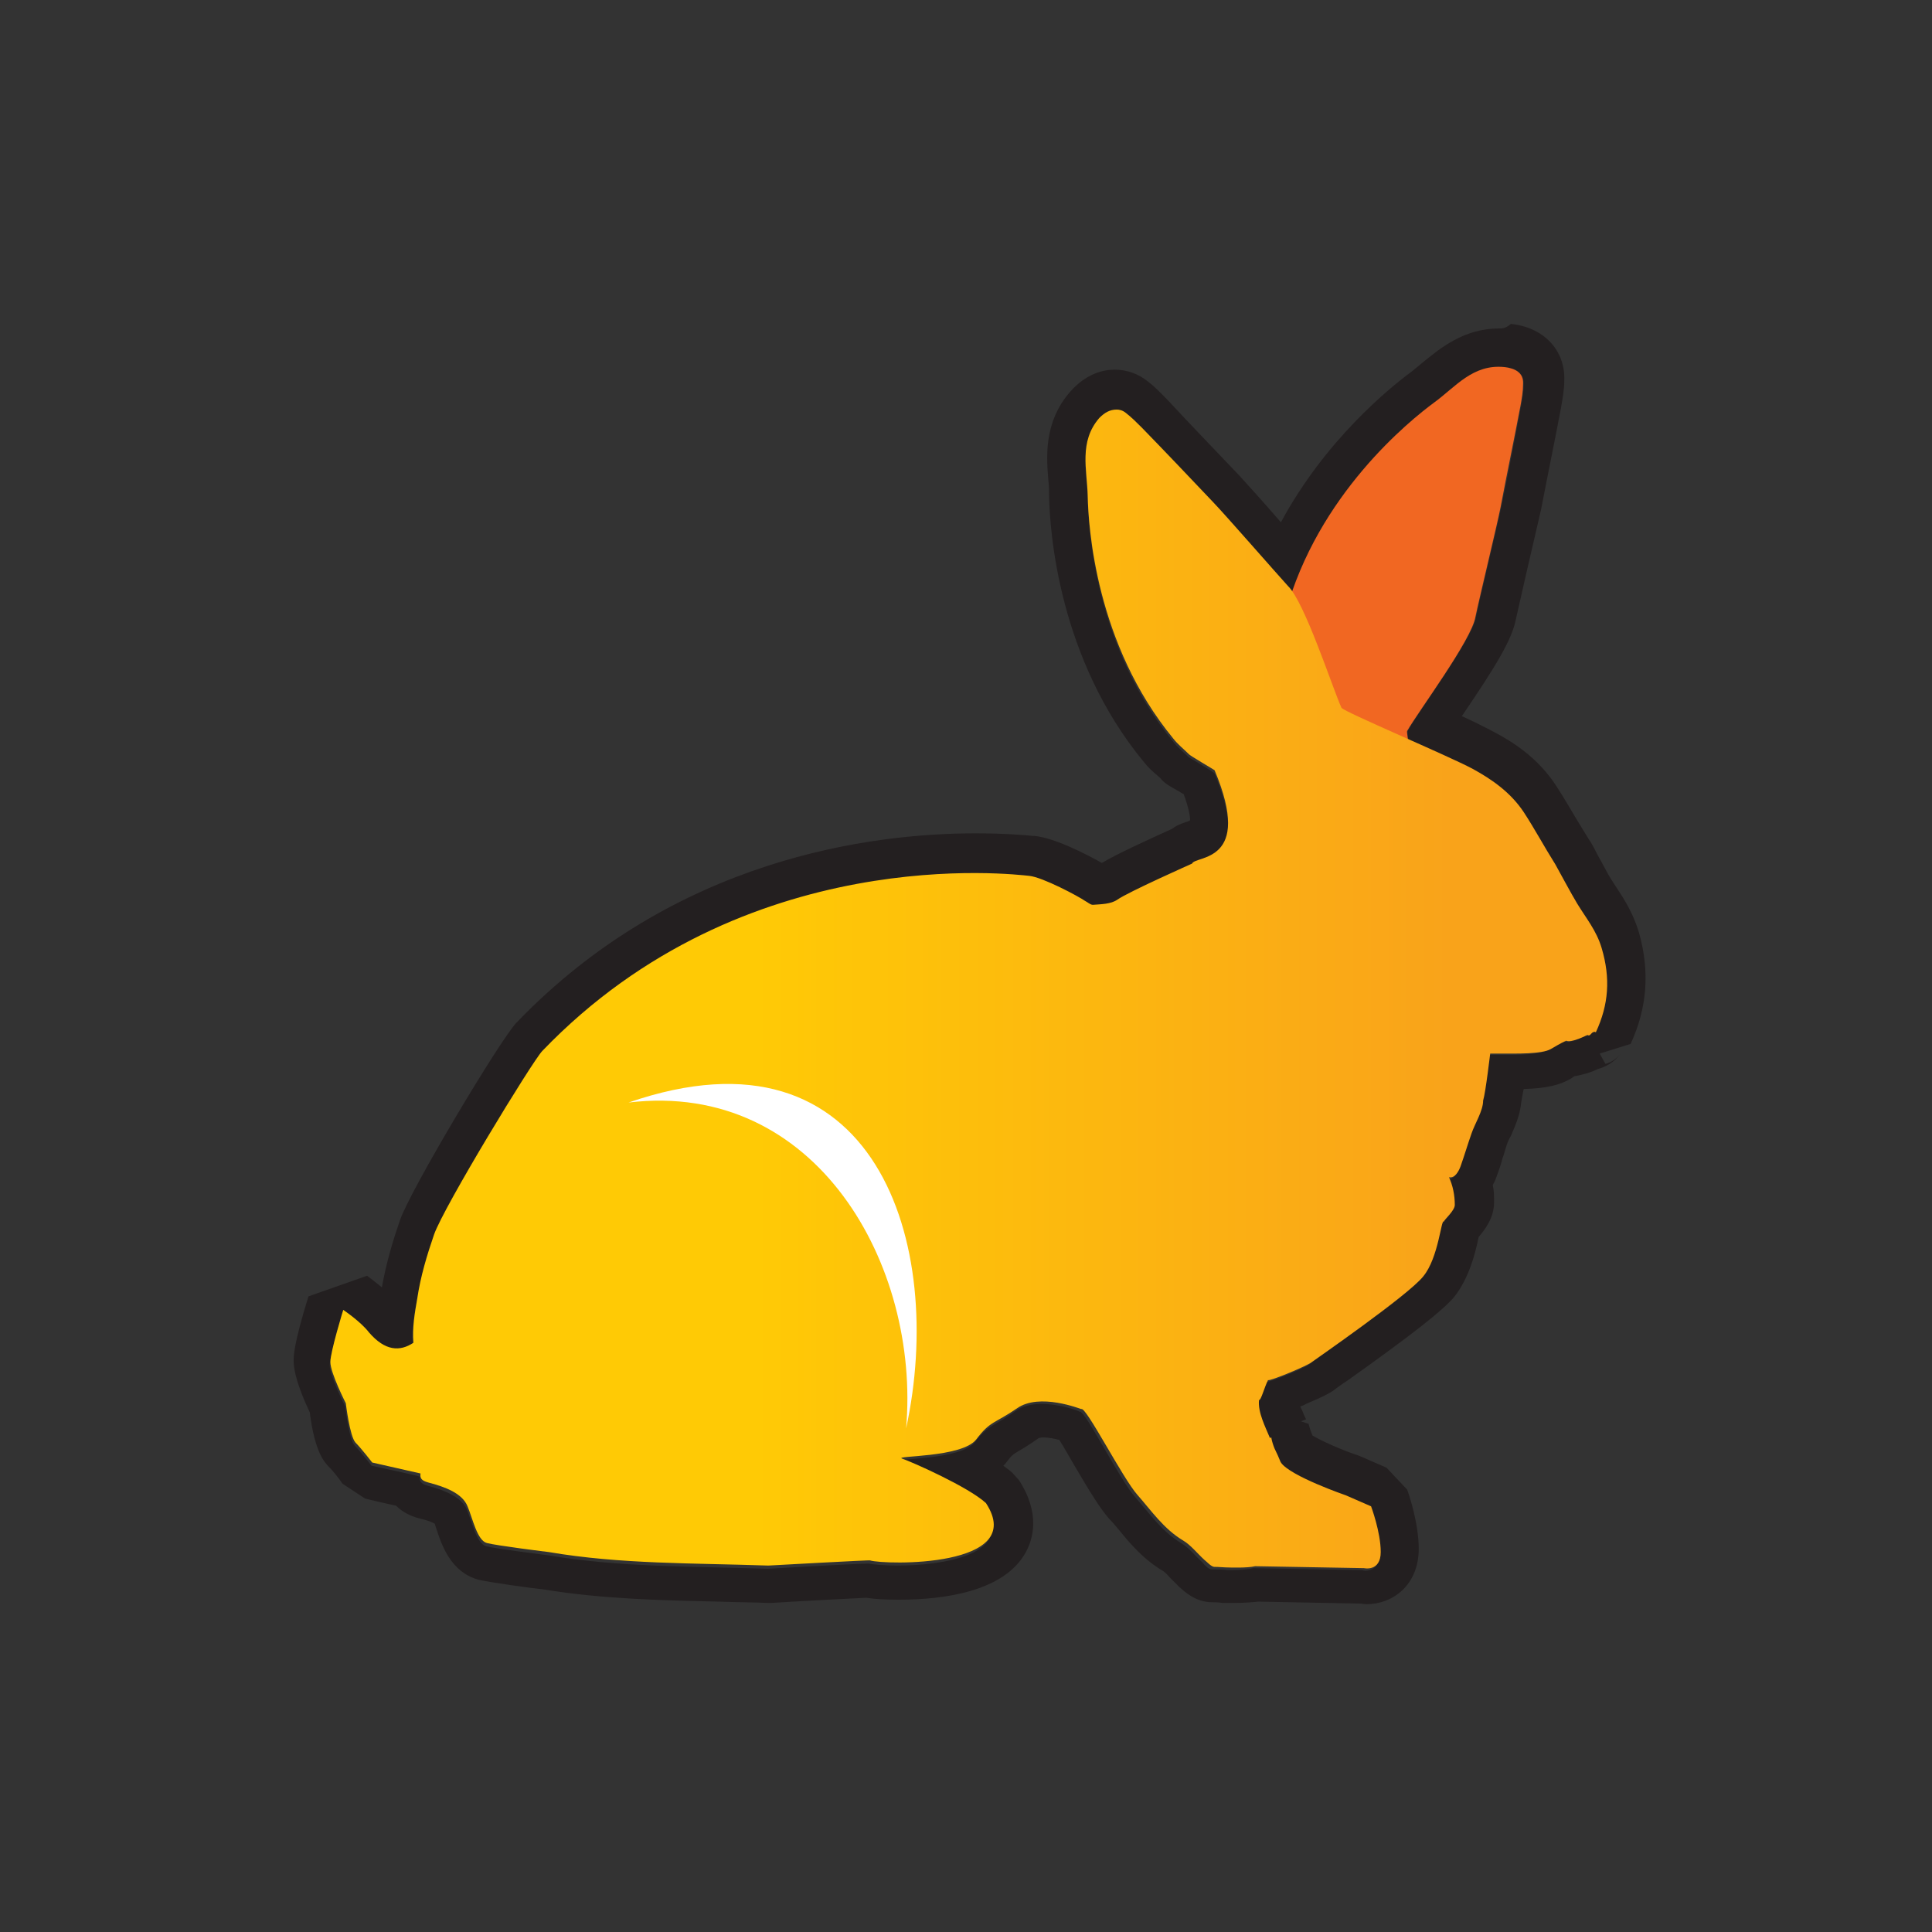 <?xml version="1.0" encoding="utf-8"?>
<!-- Generator: Adobe Illustrator 19.1.0, SVG Export Plug-In . SVG Version: 6.00 Build 0)  -->
<svg version="1.1" id="Layer_1" xmlns="http://www.w3.org/2000/svg" xmlns:xlink="http://www.w3.org/1999/xlink" x="0px" y="0px"
	 width="300px" height="300px" viewBox="-361 363 300 300" style="enable-background:new -361 363 300 300;" xml:space="preserve">
<rect x="-361" y="363" width="300" height="300" fill="#333333" stroke="none"/>
<path style="fill:#231F20;" d="M-128.2,420c0.3,0,0.6,0,0.9,0c1.7,0.2,2.9,0.9,2.9,2.6c0,1.1-0.2,2.2-0.4,3.4
	c-1,5.3-2,10.5-3.1,15.8c-0.6,2.9-3.3,14-3.9,17c-0.6,3.5-9,14.7-10.6,17.7c-0.1,0.1,0,0.7,0.1,1.5c4,1.8,8.1,3.6,9.7,4.5
	c3.2,1.7,6,3.7,7.9,6.7c1.7,2.7,3.3,5.4,4.9,8.1c0.4,0.7,2.6,4.9,3.4,6.1c1.4,2.2,3,4.1,3.8,6.9c1.4,4.6,1.1,8.7-0.9,13.1
	c-0.1-0.1-0.2-0.1-0.3-0.1c-0.4,0-0.5,0.6-0.8,0.6c-0.1,0-0.1,0-0.2-0.1c0,0-1.8,1-2.9,1c-0.2,0-0.3,0-0.4-0.1
	c-0.9,0.4-1.7,0.8-2.4,1.3c-1.1,0.6-3.7,0.8-5.9,0.8c-1.3,0-2.4,0-3,0c-0.2,0-0.3,0-0.4,0c0,0,0,0,0,0c0,0-0.7,6.1-1.1,7.3
	c0,1.5-1.3,3.6-1.8,5.1c-0.6,1.7-1.1,3.4-1.7,5.1c-0.3,0.8-0.8,1.8-1.6,1.8c-0.1,0-0.1,0-0.2,0c0.6,1.3,1,2.8,0.9,4.3
	c0,0.9-1.6,2.2-1.7,2.6c0,0,0,0-0.1,0c-0.4,0-0.9,5.8-3.2,8.5c-2.3,2.9-17,12.9-17.3,13.3c-0.5,0.5-6,2.8-6.8,2.8c0,0-0.1,0-0.1,0
	c-0.6,1.1-1,3.1-1.3,3.1c0,0,0,0,0,0c-0.2,1.9,1,4.2,1.7,5.9c0.1,0,0.1-0.1,0.2-0.1c0.1,0.6,0.3,1.1,0.5,1.7c0.3,0.8,0.6,1.5,0.9,2
	c0,0.1,0.1,0.1,0.1,0.2c1.4,2.2,10.1,5.1,10.1,5.1l3.9,1.7c0,0,1.5,3.9,1.5,7.1c0,2.3-1.3,2.6-2.1,2.6c-0.3,0-0.5-0.1-0.5-0.1
	l-16.9-0.3c-0.8,0.2-2.3,0.3-3.2,0.3c-0.5,0-0.8,0-0.8,0c-0.8-0.1-1.6-0.1-2.4-0.1c-0.5,0-1.1-0.6-1.5-1.1c-1.1-1-2-2.2-3.3-3
	c-3-1.8-4.9-4.6-7.1-7.1c-2.3-2.5-7.7-13.3-8.6-13.3c0,0,0,0-0.1,0c0-0.1-3-1.2-5.9-1.2c-1.4,0-2.9,0.3-4,1.1
	c-3.5,2.5-4.1,2-6.3,4.8c-2.2,2.9-13,2.5-11.5,3c1.5,0.5,10.3,4.4,13,6.9c5,7.7-6.7,9.3-13.6,9.3c-2.2,0-3.8-0.2-4.4-0.3
	c0,0,0,0-0.2,0c-2,0-15.5,0.8-15.5,0.8c-11.6-0.4-23-0.2-34.1-2.1c0,0-8.1-1-9.6-1.4c-1.5-0.4-2.2-3.8-3-5.7c-0.8-1.9-3.4-3-6.1-3.7
	c-1.1-0.3-1.3-0.8-1.2-1.4c0-0.1-7.5-1.7-7.5-1.7s-1.7-2.2-2.6-3.1c-0.9-0.9-1.5-6.1-1.5-6.1s-2.4-4.8-2.4-6.4c0-1.7,2-8.1,2-8.1
	s2.8,1.9,4,3.5c1.5,1.7,2.9,2.5,4.3,2.5c0.9,0,1.8-0.3,2.6-0.9c-0.2-2.3,0.2-4.7,0.6-6.9c0.6-3.3,1.5-6.6,2.6-9.9
	c1.5-4.4,15.2-26.9,16.8-28.5c23.4-24.3,52.7-27.6,67-27.6c4.9,0,8,0.4,8.6,0.4c2.1,0.2,7.7,3.2,8.7,3.9c0.4,0.3,0.8,0.6,1.2,0.6
	c0,0,0,0,0.1,0c1.3-0.2,2.8-0.2,3.8-0.8c1.7-1.1,11.6-5.6,11.6-5.6c0.5-1.2,9.6,0.1,3.5-14.5c-0.1-0.2-3.8-2.4-4-2.5
	c-0.8-0.8-1.7-1.5-2.4-2.4c-12.1-14.7-13.2-33.1-13.3-37.7c-0.1-4-1.4-8.4,1.8-12.1c0.7-0.8,1.5-1.4,2.4-1.4c0.5,0,0.9,0.2,1.4,0.5
	c0.9,0.7,1.7,1.5,2.5,2.3c3.7,3.9,7.4,7.7,11.1,11.6c2.1,2.2,9.6,10.8,11.6,13c0.3,0.3,0.6,0.7,0.9,1.3
	c5.6-16.7,18.6-27.1,22.2-29.7C-135.1,423.3-132.5,420-128.2,420 M-128.2,414c-5.5,0-9.2,3.1-11.9,5.3c-0.6,0.5-1.2,1-1.7,1.4
	c-3.4,2.5-13.4,10.6-20.3,23.4c0,0,0,0,0,0c-2.6-3-5.3-6-6.5-7.3c-3.6-3.8-7.4-7.7-11.1-11.7c-0.9-0.9-1.9-2-3.1-2.9
	c-1.5-1.2-3.3-1.8-5.1-1.8c-1.8,0-4.4,0.6-6.9,3.4c-4.2,4.8-3.7,10.3-3.4,13.9c0.1,0.8,0.1,1.6,0.1,2.2c0.1,5.7,1.5,25.4,14.7,41.4
	c0.7,0.9,1.5,1.6,2.1,2.1c0.2,0.2,0.5,0.4,0.7,0.7c0.6,0.6,0.9,0.8,2.7,1.8c0.2,0.1,0.4,0.3,0.7,0.4c0.8,2.2,1,3.4,1,4.1
	c-0.1,0-0.2,0.1-0.2,0.1c-0.6,0.2-1.7,0.5-2.6,1.2c-3.5,1.6-8.6,3.9-10.9,5.3c-2.3-1.3-7.3-3.9-10.5-4.2l-0.2,0
	c-1-0.1-4.2-0.4-8.9-0.4c-16.1,0-46.7,3.8-71.3,29.4c-2.5,2.6-16.5,26-18.1,30.7c-0.9,2.6-2.1,6.4-2.8,10.4c-1.1-0.9-2-1.6-2.3-1.8
	l-9.1,3.2c-2.3,7.4-2.3,9.3-2.3,9.9c0,0.7,0,2.8,2.5,8.1c0.8,6.3,2.3,7.8,3.1,8.6c0.4,0.4,1.4,1.6,2,2.5l3.5,2.3
	c1.6,0.4,3.4,0.8,4.8,1.1c0.9,0.9,2.1,1.6,3.7,2c1.3,0.3,2,0.6,2.3,0.8c0.1,0.2,0.1,0.4,0.2,0.6c0.9,2.8,2.3,6.9,6.6,8.1
	c1.7,0.4,8.1,1.3,10.1,1.5c9.1,1.5,18.3,1.7,27.3,1.9c2.5,0.1,5.1,0.1,7.6,0.2l0.5,0c4.8-0.3,12.5-0.7,14.7-0.8
	c1.3,0.2,2.9,0.3,5.1,0.3c7.1,0,16.4-1.3,19.7-7.4c1.1-2,2.3-6-1.1-11.2l-1-1.1c-0.4-0.4-0.9-0.7-1.4-1.1c0.2-0.2,0.4-0.4,0.6-0.7
	c0.7-0.9,0.8-1,1.8-1.6c0.7-0.4,1.7-1,3.1-2c0.1,0,0.3-0.1,0.7-0.1c0.8,0,1.8,0.2,2.5,0.4c0.7,1.1,1.6,2.7,2.3,3.9
	c2.4,4.1,4,6.7,5.4,8.3c0.5,0.5,1,1.1,1.5,1.7c1.8,2.2,3.9,4.7,7,6.5c0.1,0.1,0.6,0.5,0.9,0.9c0.4,0.4,0.9,0.9,1.4,1.4
	c0,0,0.1,0.1,0.1,0.1c0.8,0.7,2.5,2.4,5.2,2.4c0.4,0,0.9,0,1.5,0.1l0.7,0v0c0.4,0,0.8,0,1.2,0c1.5,0,2.7-0.1,3.7-0.2l15.8,0.3
	c0.3,0,0.6,0.1,1,0.1c4,0,8.1-2.9,8.1-8.6c0-4.1-1.6-8.7-1.8-9.2l-3.2-3.4l-3.9-1.7l-0.5-0.2c-2.7-0.9-5.8-2.3-7.1-3.1
	c-0.1-0.2-0.2-0.5-0.3-0.8c-0.1-0.3-0.2-0.6-0.3-1l-1.2-0.4l0.8-0.3c-0.1-0.3-0.3-0.6-0.4-0.9c-0.1-0.3-0.3-0.7-0.5-1.1
	c0.3-0.1,0.6-0.2,0.9-0.4c3.1-1.3,4.1-1.9,4.8-2.5c0.3-0.2,0.8-0.6,1.6-1.1c10.4-7.4,14.8-10.9,16.6-13c2.3-2.9,3.3-6.8,3.8-9.3
	c0.9-1.1,2.4-2.9,2.4-5.4c0-0.9,0-1.8-0.2-2.7c0.3-0.5,0.5-1,0.7-1.6c0.3-0.8,0.6-1.7,0.8-2.5c0.3-0.8,0.5-1.7,0.8-2.5
	c0.1-0.2,0.3-0.7,0.5-1c0.6-1.4,1.4-3.1,1.6-5.1c0.1-0.6,0.2-1.3,0.4-2.2c3.5-0.1,5.6-0.6,7.3-1.6c0.2-0.1,0.4-0.3,0.6-0.4
	c1.3-0.2,2.6-0.6,3.6-1.1c1.1-0.3,2.4-0.9,3.6-2.4c-0.5,0.6-1.3,1.3-2.4,1.6l-0.9-1.6l4.8-1.5c2.6-5.6,3-11.3,1.3-17.3
	c-0.9-3-2.3-5.2-3.5-7c-0.3-0.5-0.6-0.9-0.9-1.4c-0.4-0.6-1.3-2.4-2-3.6c-0.7-1.4-1.1-2.1-1.4-2.5c-0.6-1-1.3-2.1-1.9-3.1
	c-1-1.7-2-3.4-3.1-5.1c-2.9-4.5-6.9-7-10.2-8.7c-1-0.5-2.5-1.3-4.5-2.2c5.3-7.8,7.8-11.9,8.4-15.1c0.3-1.3,1-4.4,1.7-7.5
	c0.9-3.8,1.8-7.8,2.2-9.5c1-5.2,2.1-10.5,3.1-15.8c0.2-1.2,0.5-2.7,0.5-4.2c0.2-4.7-3.2-8.3-8.3-8.8C-127.2,414-127.7,414-128.2,414
	"/>
<path style="fill:#F16722;" d="M-138.4,498.6c-0.5-4.2-4.4-21.5-4.1-22.1c1.7-3,10-14.1,10.6-17.7c0.6-2.9,3.3-14,3.9-17
	c1-5.3,2.1-10.5,3.1-15.8c0.2-1.1,0.4-2.2,0.4-3.4c0.1-1.7-1.2-2.4-2.9-2.6c-4.9-0.5-7.6,3.1-10.9,5.5c-3.8,2.8-18.1,14.3-23.1,32.7
	c-0.3,1.1-0.3,2.2-0.5,3.4c0,0.2,0.3,4.6,0.2,4.7"/>
<g>
	<g>
		<defs>
			<path id="SVGID_1_" d="M-190.3,427.9c-3.2,3.7-1.9,8-1.8,12.1c0.1,4.7,1.2,23,13.3,37.7c0.7,0.9,1.6,1.6,2.4,2.4
				c0.1,0.2,3.9,2.4,4,2.5c6.1,14.5-3,13.2-3.5,14.5c0,0-9.9,4.4-11.6,5.6c-1,0.7-2.5,0.7-3.8,0.8c-0.4,0-0.8-0.4-1.2-0.6
				c-1-0.7-6.6-3.7-8.7-3.9c-2.1-0.2-44.2-5.5-75.6,27.2c-1.6,1.7-15.3,24.2-16.8,28.5c-1.1,3.2-2.1,6.5-2.6,9.9
				c-0.4,2.3-0.8,4.6-0.6,6.9c-2.1,1.4-4.4,1.3-6.9-1.6c-1.3-1.7-4-3.5-4-3.5s-2,6.5-2,8.1c0,1.7,2.4,6.4,2.4,6.4s0.6,5.1,1.5,6.1
				c0.9,0.9,2.6,3.1,2.6,3.1s7.5,1.7,7.5,1.7c-0.1,0.7,0.1,1.1,1.2,1.4c2.7,0.7,5.3,1.7,6.1,3.7c0.8,1.9,1.5,5.3,3,5.7
				c1.5,0.4,9.5,1.4,9.6,1.4c11.1,1.9,22.5,1.7,34.1,2.1c0,0,16.2-0.9,15.8-0.8c2.2,0.7,24.6,1.2,18-8.9c-2.7-2.5-11.5-6.4-13-6.9
				c-1.5-0.5,9.3-0.1,11.5-3c2.2-2.9,2.8-2.4,6.3-4.8c3.5-2.5,9.9,0.1,10,0.1c0.7-0.5,6.4,10.7,8.7,13.3c2.2,2.5,4.1,5.3,7.1,7.1
				c1.2,0.7,2.2,2,3.3,3c0.5,0.4,1,1,1.5,1.1c0.8,0,1.6,0.1,2.4,0.1c0,0,2.8,0.1,4-0.2l16.9,0.3c0,0,2.6,0.6,2.6-2.5
				s-1.5-7.1-1.5-7.1l-3.9-1.7c0,0-8.7-3-10.1-5.1c0-0.1-0.1-0.1-0.1-0.2c-0.2-0.5-0.5-1.2-0.9-2c-0.2-0.5-0.4-1.1-0.5-1.7
				c-0.1,0-0.1,0.1-0.2,0.1c-0.7-1.7-1.9-4-1.7-5.9c0.3,0.1,0.8-1.9,1.4-3.1c0.3,0.2,6.3-2.3,6.8-2.8c0.4-0.3,15-10.4,17.3-13.3
				c2.4-2.9,2.8-9.1,3.2-8.5c0.1-0.4,1.7-1.7,1.7-2.6c0-1.5-0.3-3-0.9-4.3c0.9,0.2,1.5-0.9,1.8-1.7c0.6-1.7,1.1-3.4,1.7-5.1
				c0.5-1.5,1.8-3.5,1.8-5.1c0.4-1.3,1.1-7.4,1.1-7.3c0.2,0,0.8,0,1.7,0c2.3,0,6.3,0.1,7.7-0.7c0.7-0.4,1.5-0.9,2.4-1.3
				c0.8,0.4,3.3-0.9,3.3-0.9c0.3,0.2,0.4,0,0.6-0.2c0.2-0.2,0.4-0.4,0.7-0.2c2-4.3,2.3-8.4,0.9-13.1c-0.8-2.7-2.4-4.6-3.8-6.9
				c-0.8-1.3-3-5.4-3.4-6.1c-1.7-2.7-3.2-5.5-4.9-8.1c-2-3-4.8-5-7.9-6.7c-3.7-2-20.1-8.9-20.4-9.5c-1.4-3.1-5.7-16.4-8.3-18.9
				c-2-2.2-9.5-10.8-11.6-13c-3.7-3.9-7.4-7.8-11.1-11.6c-0.8-0.8-1.6-1.6-2.5-2.3c-0.5-0.4-1-0.5-1.4-0.5
				C-188.7,426.6-189.5,427.1-190.3,427.9"/>
		</defs>
		<clipPath id="SVGID_2_">
			<use xlink:href="#SVGID_1_"  style="overflow:visible;"/>
		</clipPath>
		
			<linearGradient id="SVGID_3_" gradientUnits="userSpaceOnUse" x1="-3711.001" y1="-899.116" x2="-3710.001" y2="-899.116" gradientTransform="matrix(197.912 0 0 197.912 734141.938 178462.844)">
			<stop  offset="0" style="stop-color:#FFCA05"/>
			<stop  offset="0.316" style="stop-color:#FFCA05"/>
			<stop  offset="0.867" style="stop-color:#F9A31A"/>
			<stop  offset="1" style="stop-color:#F9A31A"/>
		</linearGradient>
		<rect x="-309.7" y="426.6" style="clip-path:url(#SVGID_2_);fill:url(#SVGID_3_);" width="198.4" height="180.6"/>
	</g>
</g>
<path style="fill:#FFFFFF;" d="M-263.4,534.2c38.5-13.3,49.3,22.1,43.1,50.6C-218.1,559.5-234.2,530.7-263.4,534.2"/>
</svg>
